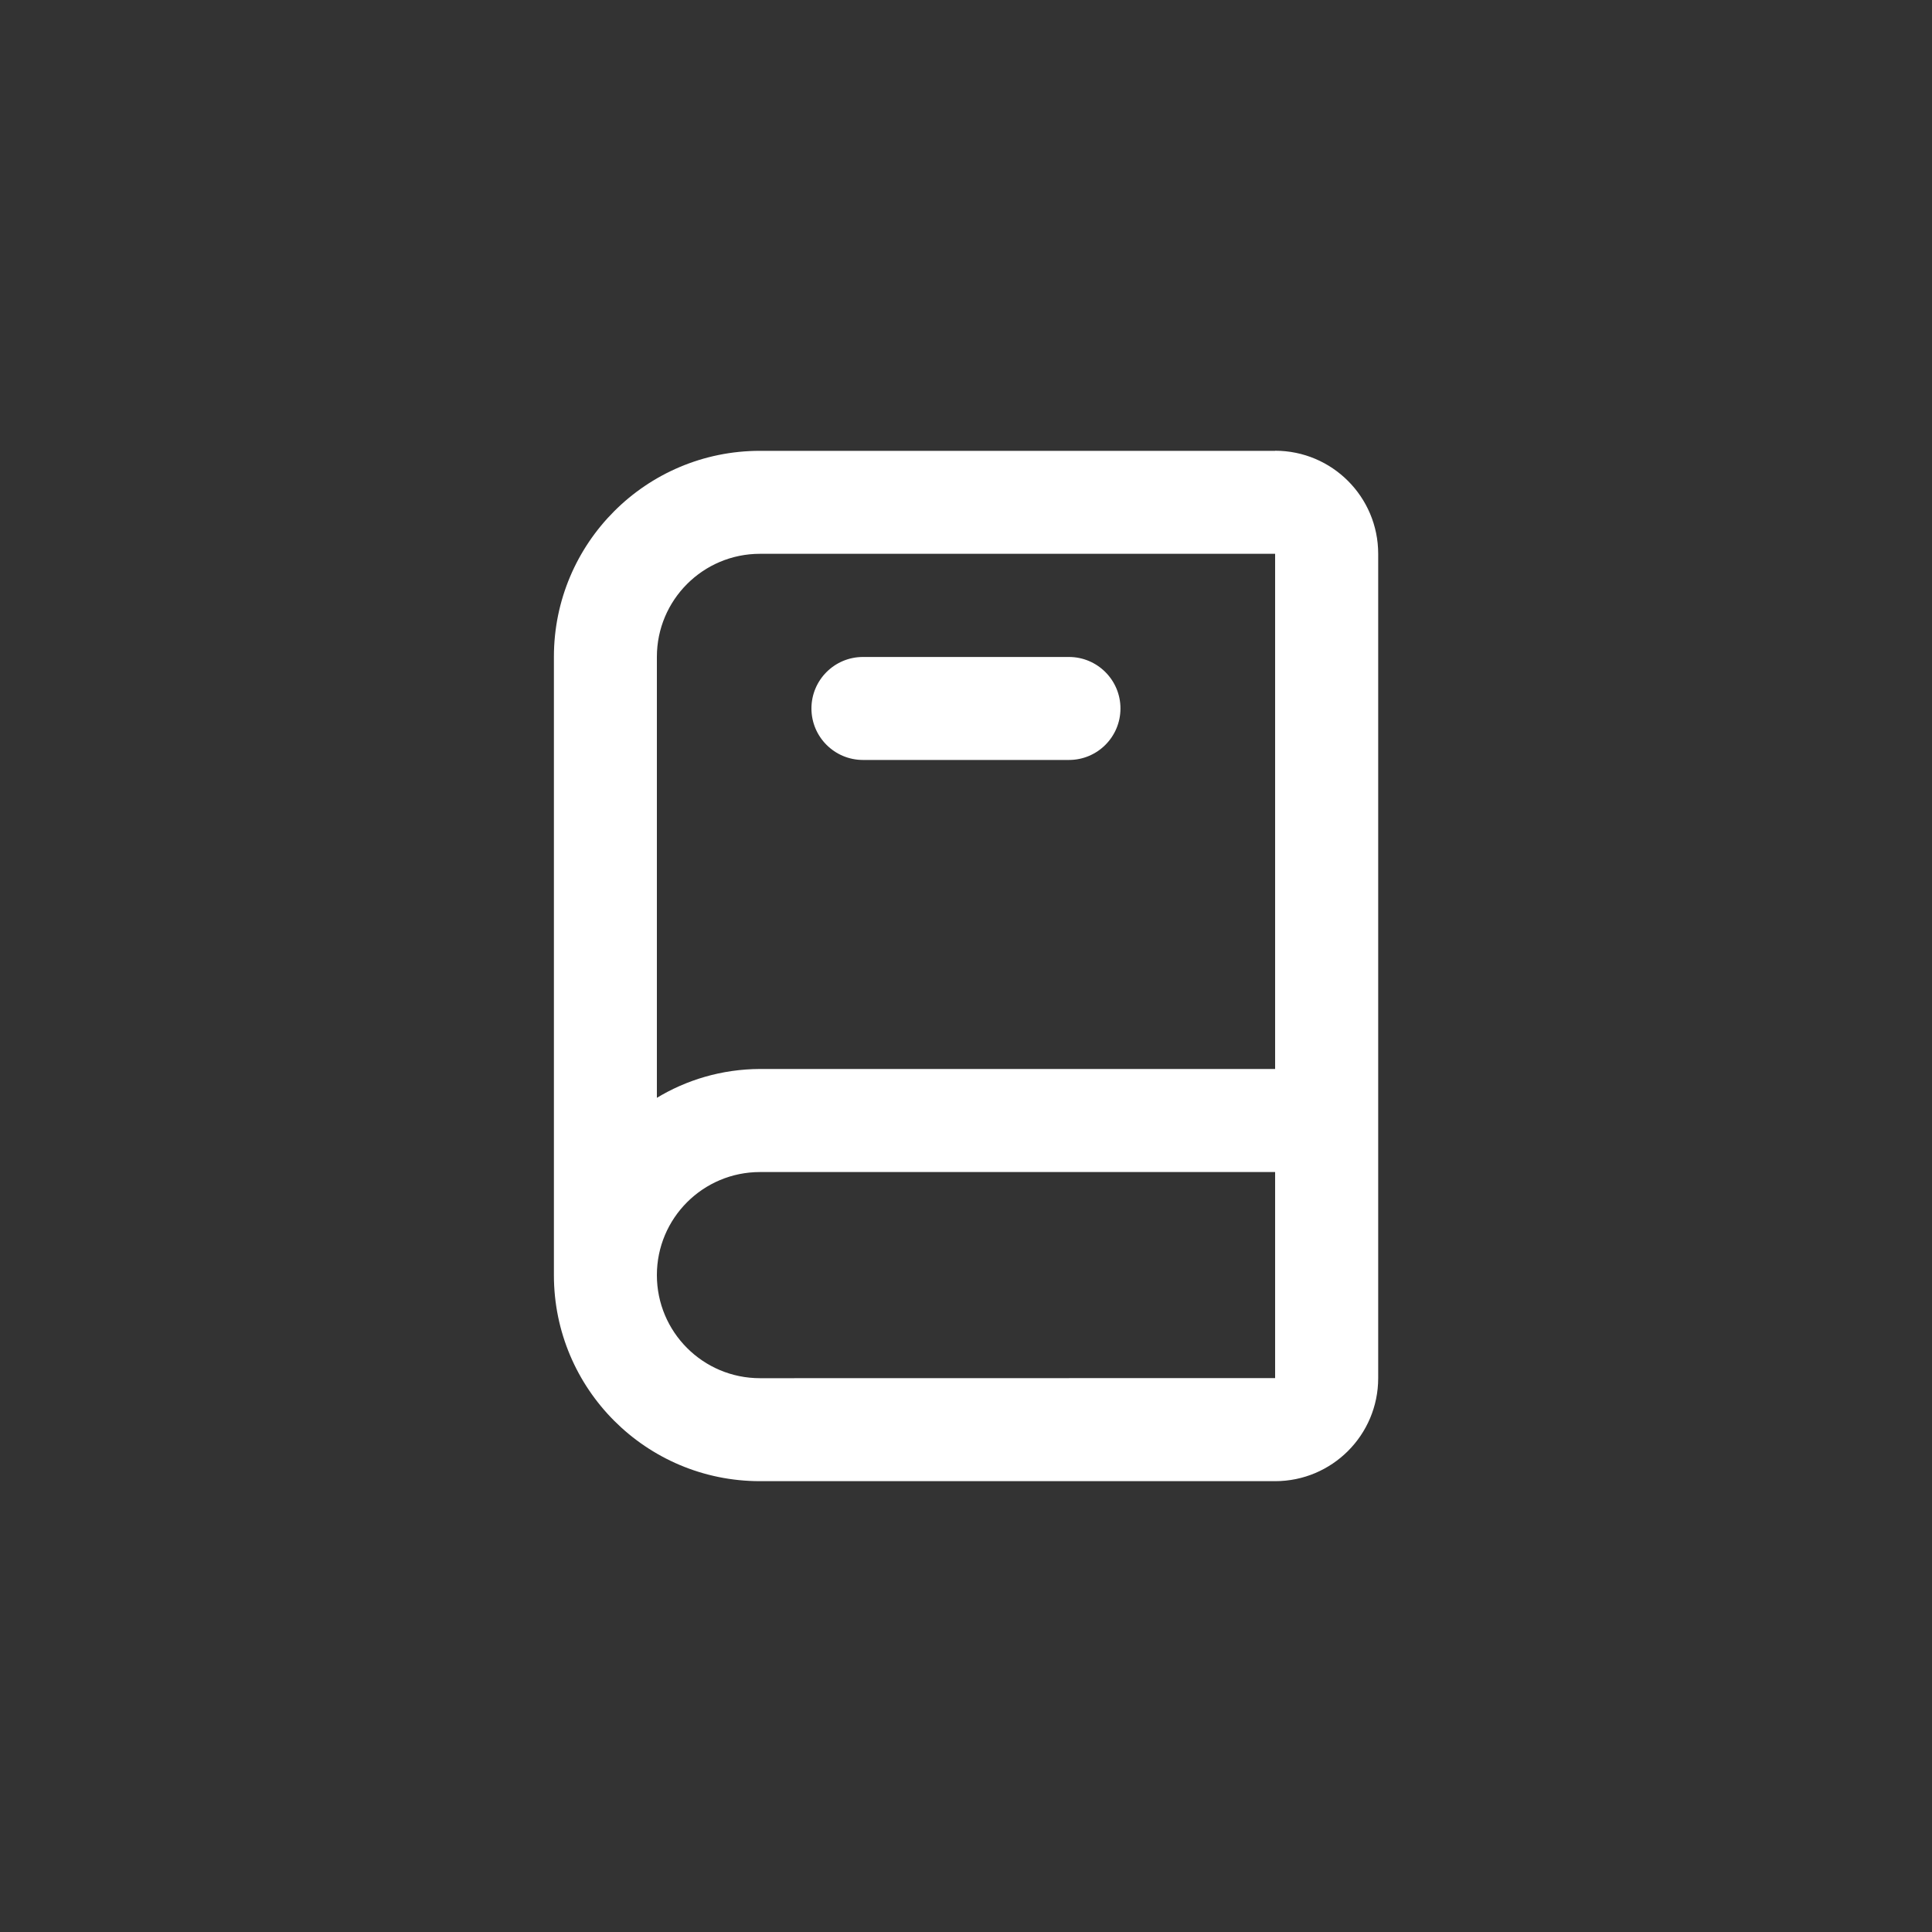 <!-- Generated by IcoMoon.io -->
<svg version="1.1" xmlns="http://www.w3.org/2000/svg" width="40" height="40" viewBox="0 0 40 40">
<rect x="0" y="0" width="40" height="40" fill="#333333" stroke="none"/>
<title>ul-book-alt</title>
<path fill="#fff" d="M26.4 9.334h-10.666c-2.357 0-4.266 1.91-4.266 4.266v0 12.8c0 2.357 1.91 4.266 4.266 4.266v0h10.666c1.178 0 2.134-0.955 2.134-2.134v0-17.066c0-1.178-0.955-2.134-2.134-2.134v0zM13.6 13.6c0-1.178 0.955-2.134 2.134-2.134v0h10.666v10.666h-10.666c-0.789 0.003-1.525 0.225-2.152 0.608l0.018-0.010zM15.734 28.534c-1.178 0-2.134-0.955-2.134-2.134s0.955-2.134 2.134-2.134v0h10.666v4.266zM17.866 15.734h4.266c0.589 0 1.066-0.478 1.066-1.066s-0.478-1.066-1.066-1.066v0h-4.266c-0.589 0-1.066 0.478-1.066 1.066s0.478 1.066 1.066 1.066v0z"></path>
</svg>
